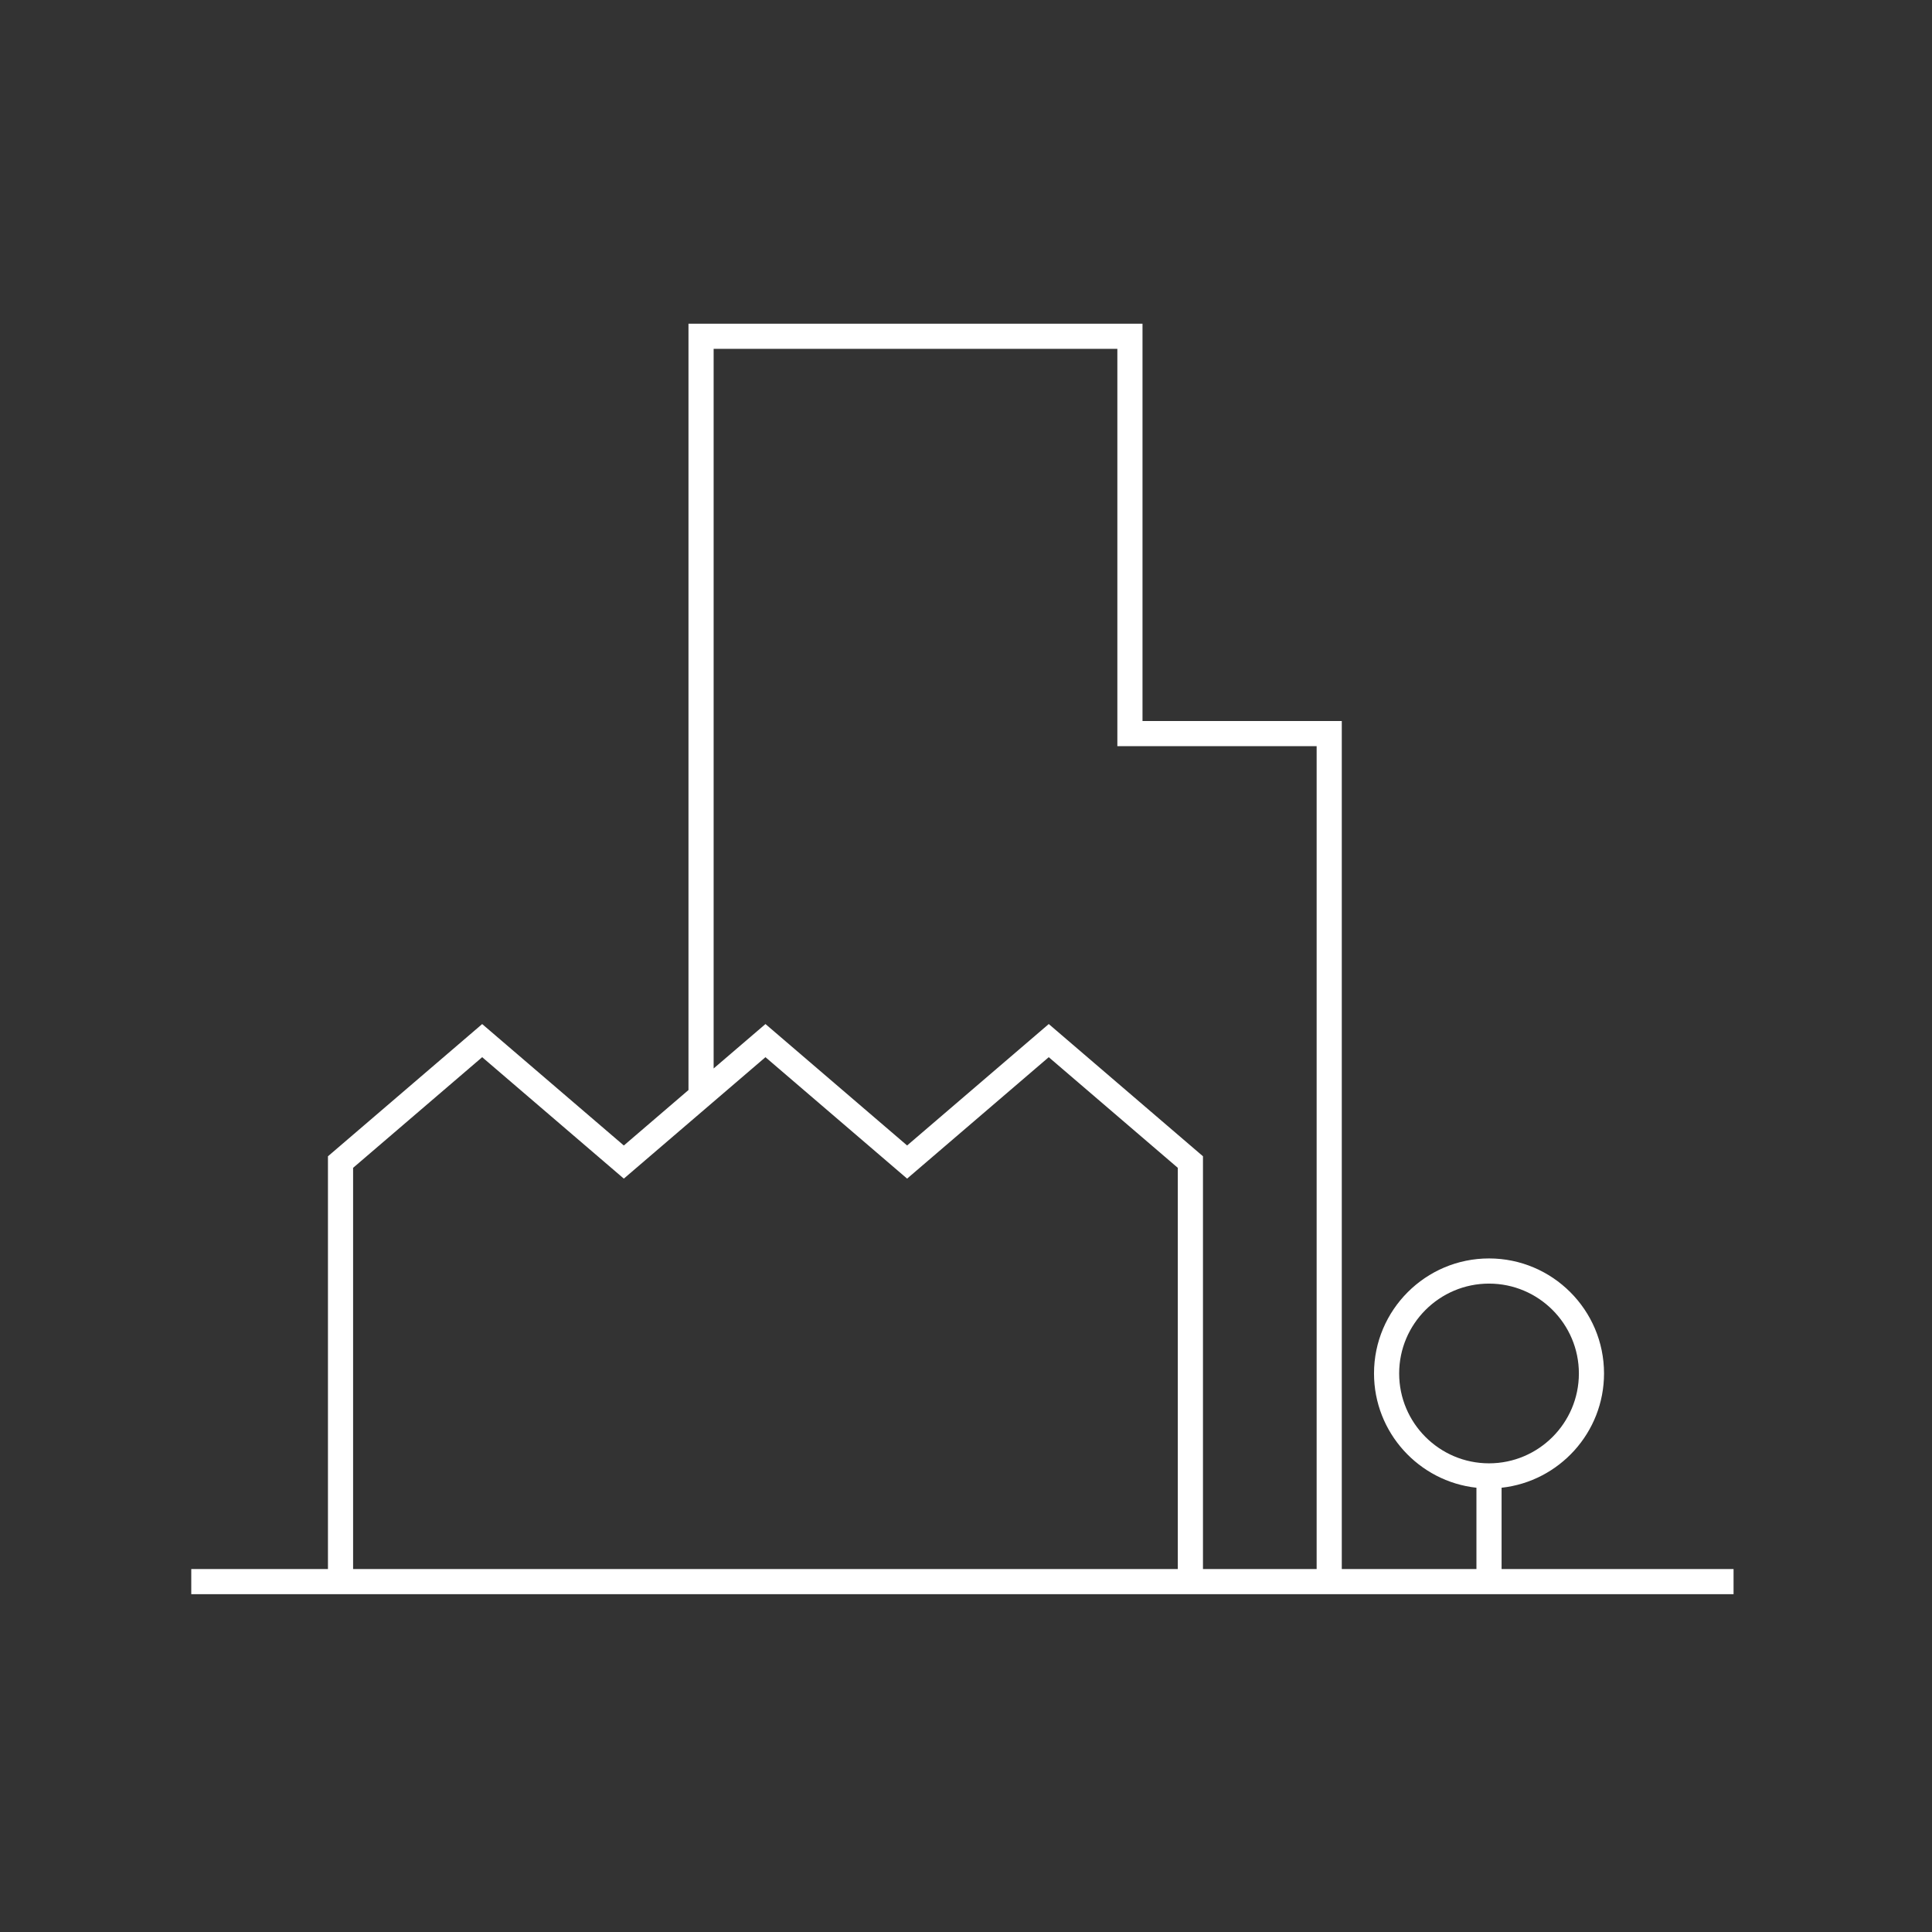 <svg xmlns="http://www.w3.org/2000/svg" xmlns:xlink="http://www.w3.org/1999/xlink" width="1080" zoomAndPan="magnify" viewBox="0 0 810 810" height="1080" preserveAspectRatio="xMidYMid meet" version="1.0"><rect x="0" y="0" width="810" height="810" fill="#333333" stroke="none"/><path fill="#ffffff" d="M 629.547 657.828 L 629.547 623.742 C 653.668 621.105 672.496 600.629 672.496 575.824 C 672.496 549.238 650.863 527.605 624.277 527.605 C 597.688 527.605 576.062 549.238 576.062 575.824 C 576.062 600.629 594.891 621.105 619.004 623.742 L 619.004 657.828 L 562.551 657.828 L 562.551 302.297 L 479 302.297 L 479 135.707 L 288.648 135.707 L 288.648 457.004 L 261.543 480.254 L 202.156 429.344 L 137.496 484.777 L 137.496 657.836 L 80.191 657.836 L 80.191 668.379 L 726.801 668.379 L 726.801 657.836 L 629.547 657.836 Z M 586.605 575.832 C 586.605 555.059 603.5 538.156 624.277 538.156 C 645.051 538.156 661.953 555.059 661.953 575.832 C 661.953 596.609 645.051 613.508 624.277 613.508 C 603.5 613.508 586.605 596.609 586.605 575.832 Z M 148.039 657.828 L 148.039 489.621 L 202.156 443.23 L 261.543 494.141 L 320.922 443.23 L 380.309 494.141 L 439.691 443.23 L 493.801 489.621 L 493.801 657.836 L 148.039 657.836 Z M 504.352 657.828 L 504.352 484.77 L 439.699 429.336 L 380.312 480.246 L 320.926 429.336 L 299.195 447.957 L 299.195 146.25 L 468.457 146.25 L 468.457 312.84 L 552.008 312.84 L 552.008 657.836 L 504.352 657.836 Z M 504.352 657.828 " fill-opacity="1" fill-rule="nonzero"/></svg>